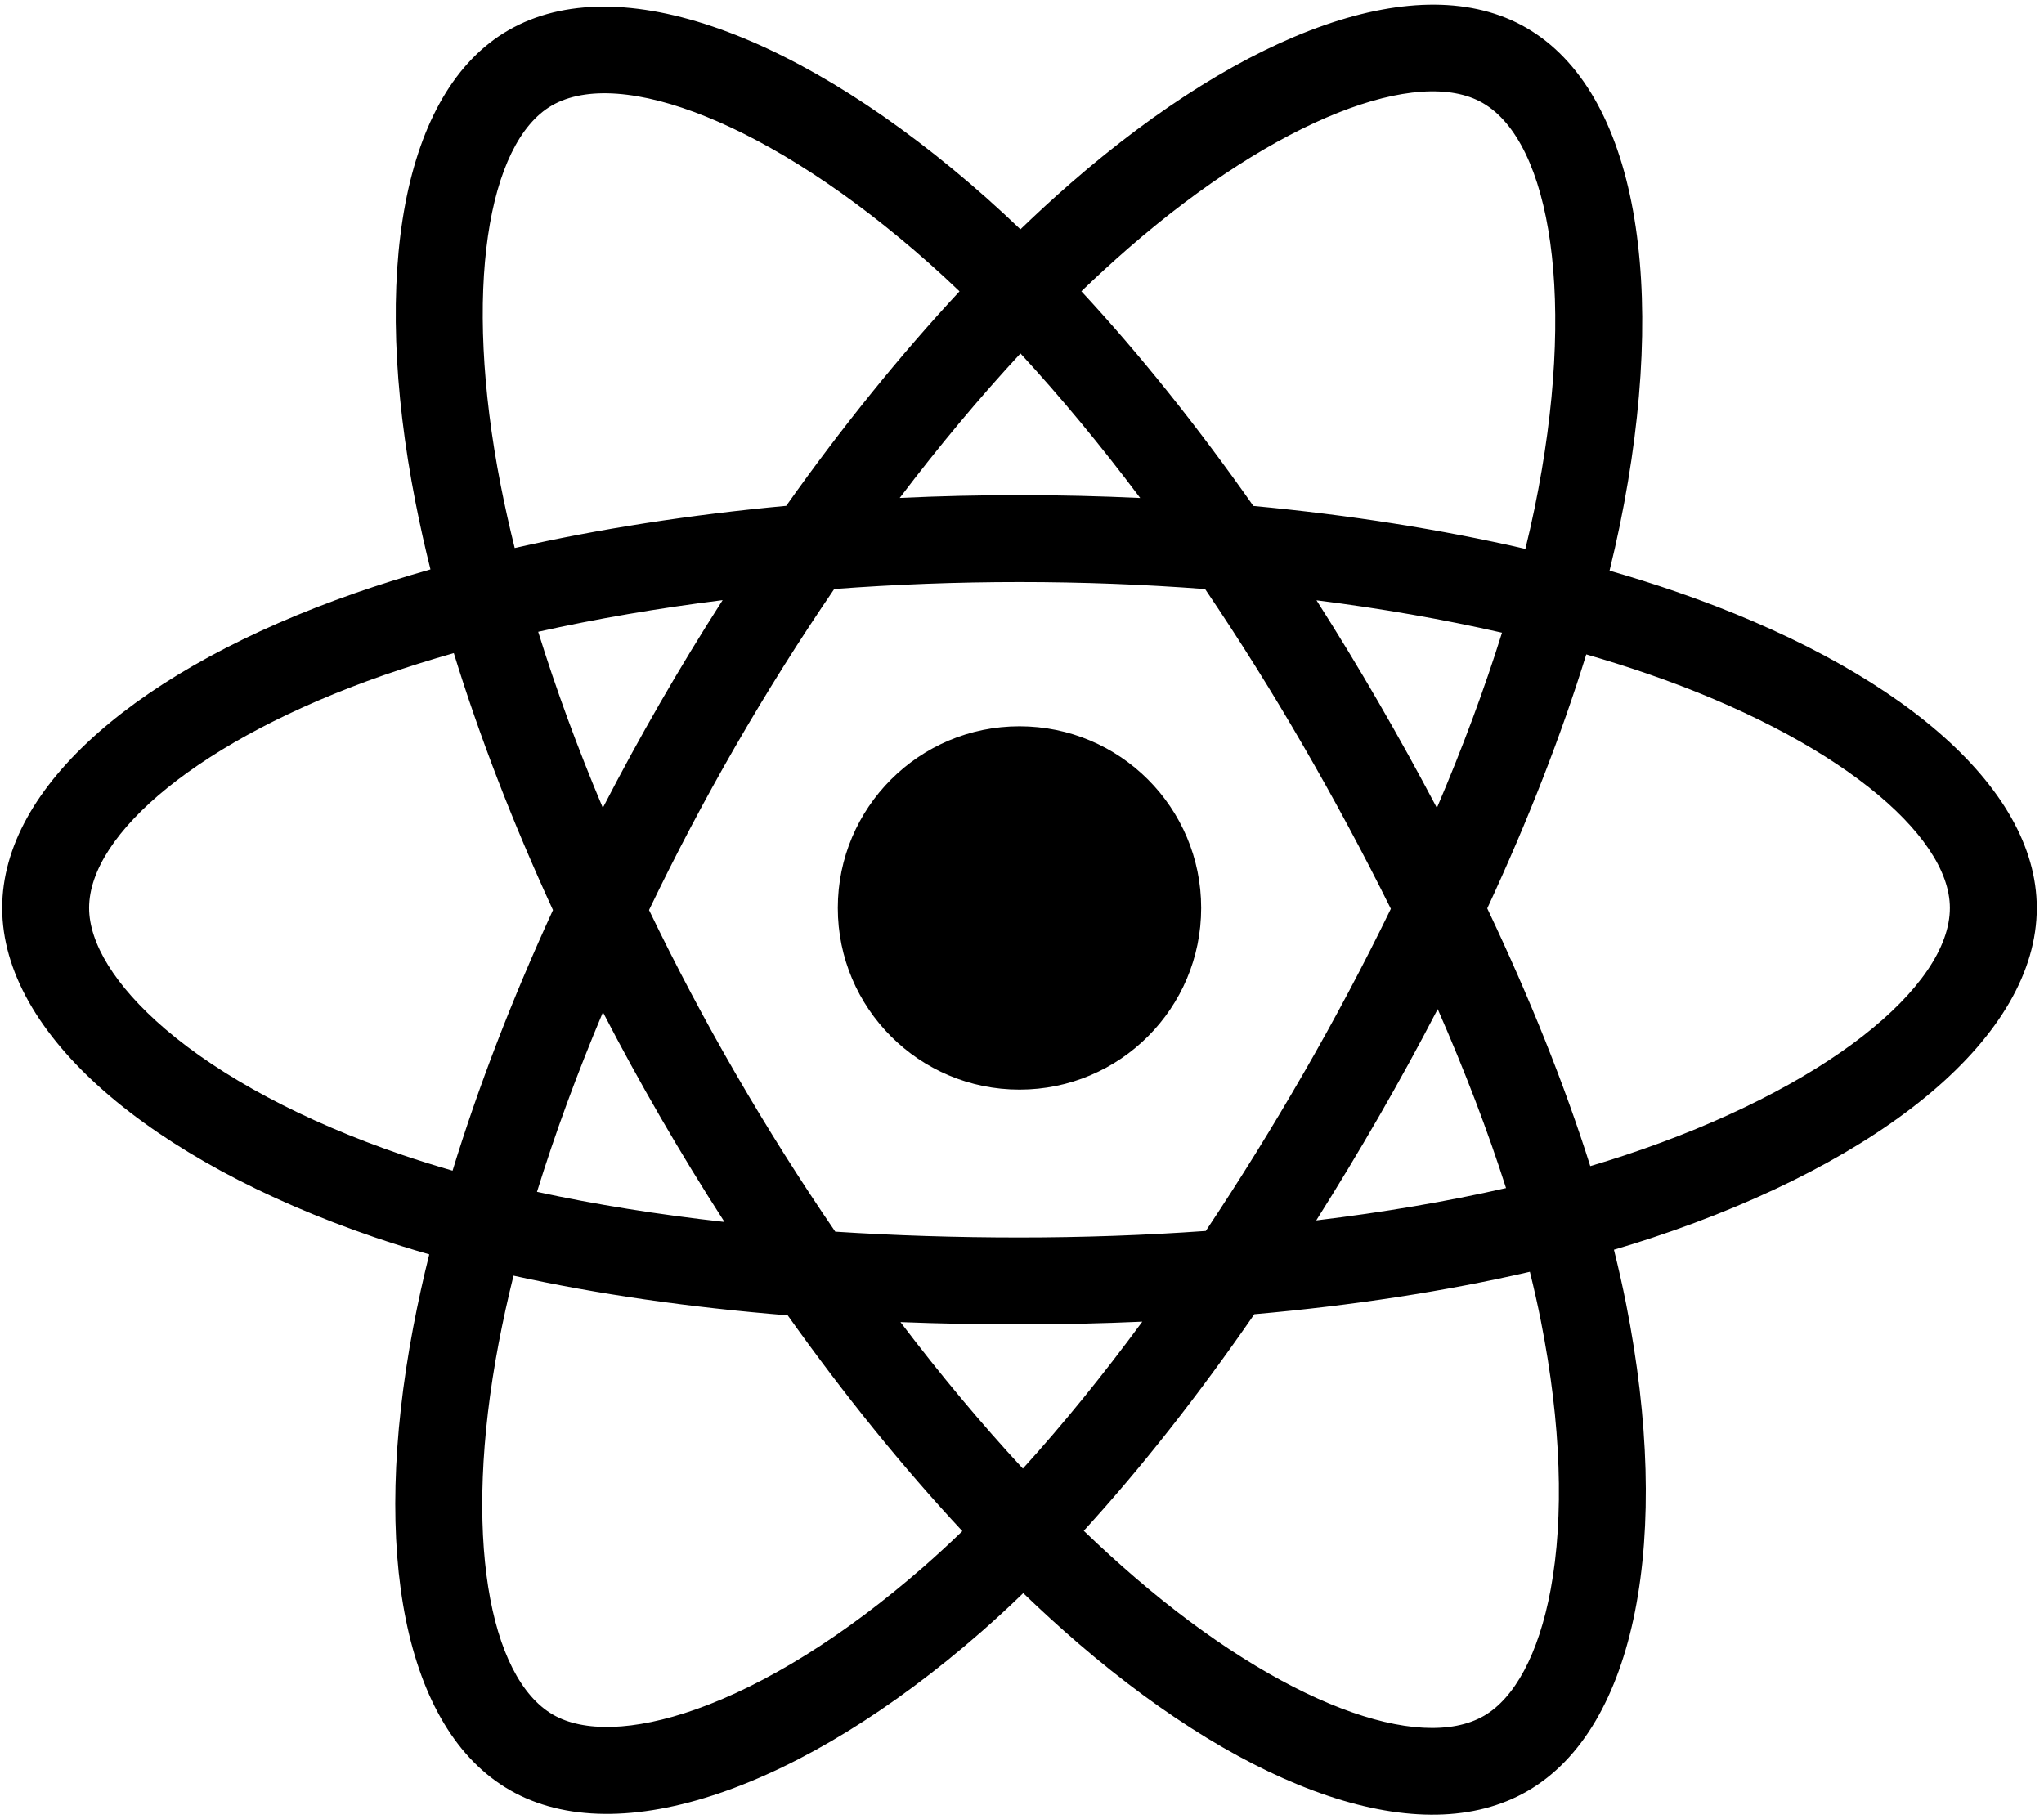 <?xml version="1.0" encoding="UTF-8"?>
<svg viewBox="0 0 227 202" version="1.1" xmlns="http://www.w3.org/2000/svg" xmlns:xlink="http://www.w3.org/1999/xlink">
    <g id="react" stroke="none" fill-rule="nonzero" fill="currentColor">
        <path d="M186.025,65.674 C210.429,74.075 226.199,87.235 226.199,100.842 C226.199,115.033 209.346,128.908 183.442,137.49 C182.073,137.944 180.67,138.38 179.24,138.802 C179.75,140.854 180.205,142.869 180.595,144.842 C185.709,170.673 181.771,191.904 169.651,198.92 C157.916,205.713 138.95,199.04 119.746,182.515 C117.659,180.714 115.622,178.856 113.638,176.942 C112.063,178.465 110.49,179.918 108.923,181.288 C89.097,198.618 68.737,205.808 56.606,198.813 C44.861,192.038 41.17,172.275 45.896,147.385 C46.412,144.68 47.004,141.99 47.671,139.318 C45.619,138.732 43.581,138.095 41.561,137.408 C16.643,128.892 0.243,114.846 0.243,100.842 C0.243,87.284 15.521,74.212 39.443,65.872 C42.117,64.94 44.912,64.064 47.806,63.242 C47.186,60.762 46.629,58.266 46.136,55.758 C41.179,30.428 44.667,10.185 56.443,3.368 C68.724,-3.741 89.177,3.893 109.582,22.011 C110.851,23.14 112.099,24.293 113.326,25.469 C115.158,23.701 117.033,21.979 118.952,20.306 C138.422,3.363 157.7,-3.725 169.487,3.073 C181.781,10.161 185.381,31.693 179.875,58.421 C179.531,60.081 179.156,61.735 178.751,63.382 C181.195,64.085 183.62,64.849 186.025,65.674 Z M180.406,128.328 L180.407,128.328 C202.772,120.917 216.547,109.577 216.547,100.842 C216.547,92.642 203.793,81.999 182.883,74.802 C180.721,74.057 178.477,73.352 176.166,72.682 C173.386,81.677 169.676,91.18 165.169,100.89 C169.891,110.835 173.751,120.462 176.611,129.515 C177.903,129.132 179.171,128.737 180.406,128.328 Z M171.126,146.717 L171.126,146.717 C170.773,144.934 170.363,143.111 169.903,141.251 C160.544,143.414 150.224,144.999 139.3,145.968 C133.09,154.958 126.727,163.054 120.36,170.018 C122.262,171.848 124.159,173.578 126.042,175.198 C142.464,189.33 157.693,194.688 164.814,190.566 C168.16,188.629 170.866,183.793 172.212,176.539 C173.71,168.466 173.387,158.139 171.126,146.717 Z M77.276,189.854 L77.277,189.854 C85.019,187.119 93.804,181.683 102.571,174.019 C104.038,172.733 105.474,171.411 106.876,170.055 C100.278,162.974 93.731,154.888 87.48,146.091 C76.53,145.203 66.285,143.73 57.03,141.683 C56.411,144.168 55.861,146.67 55.38,149.185 C51.339,170.47 54.301,186.34 61.429,190.45 C64.778,192.381 70.319,192.311 77.276,189.854 Z M44.683,128.274 L44.683,128.274 C46.528,128.902 48.388,129.484 50.261,130.02 C53.115,120.715 56.877,110.946 61.411,101.077 C56.935,91.353 53.226,81.737 50.398,72.54 C47.782,73.28 45.189,74.096 42.621,74.987 C22.162,82.12 9.895,92.615 9.895,100.842 C9.895,104.709 12.725,109.474 18.329,114.274 C24.566,119.614 33.665,124.508 44.683,128.274 Z M55.609,53.904 L55.609,53.903 C56.068,56.236 56.586,58.558 57.162,60.865 C66.514,58.746 76.687,57.164 87.314,56.179 C93.511,47.433 99.998,39.408 106.562,32.359 C105.429,31.276 104.298,30.229 103.172,29.229 C85.554,13.586 68.839,7.346 61.279,11.722 C54.182,15.83 51.362,32.201 55.609,53.904 Z M153.076,77.971 L153.076,77.971 C155.321,81.847 157.488,85.767 159.576,89.729 C162.434,83.039 164.861,76.513 166.808,70.272 C160.322,68.791 153.415,67.581 146.205,66.671 C148.576,70.388 150.867,74.155 153.076,77.971 Z M113.329,39.257 L113.329,39.257 C108.807,44.136 104.31,49.514 99.92,55.303 C108.817,54.887 117.729,54.889 126.626,55.309 C122.24,49.466 117.781,44.08 113.329,39.257 Z M73.327,78.037 L73.327,78.037 C75.547,74.189 77.856,70.393 80.254,66.653 C73.091,67.548 66.216,68.727 59.769,70.17 C61.733,76.5 64.138,83.055 66.949,89.722 C68.984,85.778 71.11,81.882 73.327,78.037 Z M80.46,135.72 L80.46,135.72 C78.003,131.909 75.638,128.04 73.366,124.116 C71.139,120.269 69.003,116.371 66.96,112.424 C64.089,119.234 61.631,125.93 59.636,132.372 C66.081,133.775 73.06,134.894 80.46,135.72 Z M113.596,163.109 C118.018,158.24 122.461,152.772 126.861,146.792 C122.38,146.992 117.827,147.095 113.221,147.095 C108.738,147.095 104.327,147.009 100.001,146.839 C104.458,152.712 109.021,158.172 113.596,163.109 Z M159.668,112.077 L159.668,112.077 C157.573,116.116 155.388,120.107 153.115,124.049 C150.879,127.927 148.566,131.761 146.178,135.547 C153.631,134.653 160.704,133.449 167.256,131.954 C165.234,125.621 162.688,118.961 159.668,112.077 Z M144.753,119.227 L144.754,119.227 C148.206,113.248 151.445,107.147 154.463,100.937 C151.413,94.79 148.165,88.743 144.722,82.807 C141.299,76.886 137.667,71.088 133.835,65.424 C127.117,64.912 120.218,64.644 113.222,64.644 C106.257,64.644 99.367,64.91 92.647,65.418 C88.775,71.091 85.121,76.909 81.691,82.86 L81.691,82.858 C78.26,88.807 75.054,94.884 72.08,101.074 C75.062,107.263 78.277,113.336 81.72,119.28 C85.179,125.256 88.862,131.099 92.763,136.797 C99.35,137.224 106.19,137.443 113.221,137.443 C120.281,137.443 127.209,137.196 133.913,136.717 C137.715,131.006 141.33,125.173 144.753,119.227 Z M164.666,11.435 L164.666,11.435 C157.562,7.338 141.971,13.07 125.289,27.588 C123.518,29.133 121.785,30.723 120.093,32.354 C126.551,39.312 132.984,47.351 139.193,56.192 C149.851,57.192 160.031,58.802 169.405,60.965 C169.771,59.474 170.109,57.976 170.421,56.473 C175.175,33.396 172.232,15.799 164.666,11.435 Z M113.221,80.665 C124.365,80.665 133.398,89.699 133.398,100.842 C133.398,111.986 124.365,121.02 113.221,121.02 C102.078,121.02 93.044,111.986 93.044,100.842 C93.044,89.699 102.078,80.665 113.221,80.665 Z" id="Combined-Shape"></path>
    </g>
</svg>
